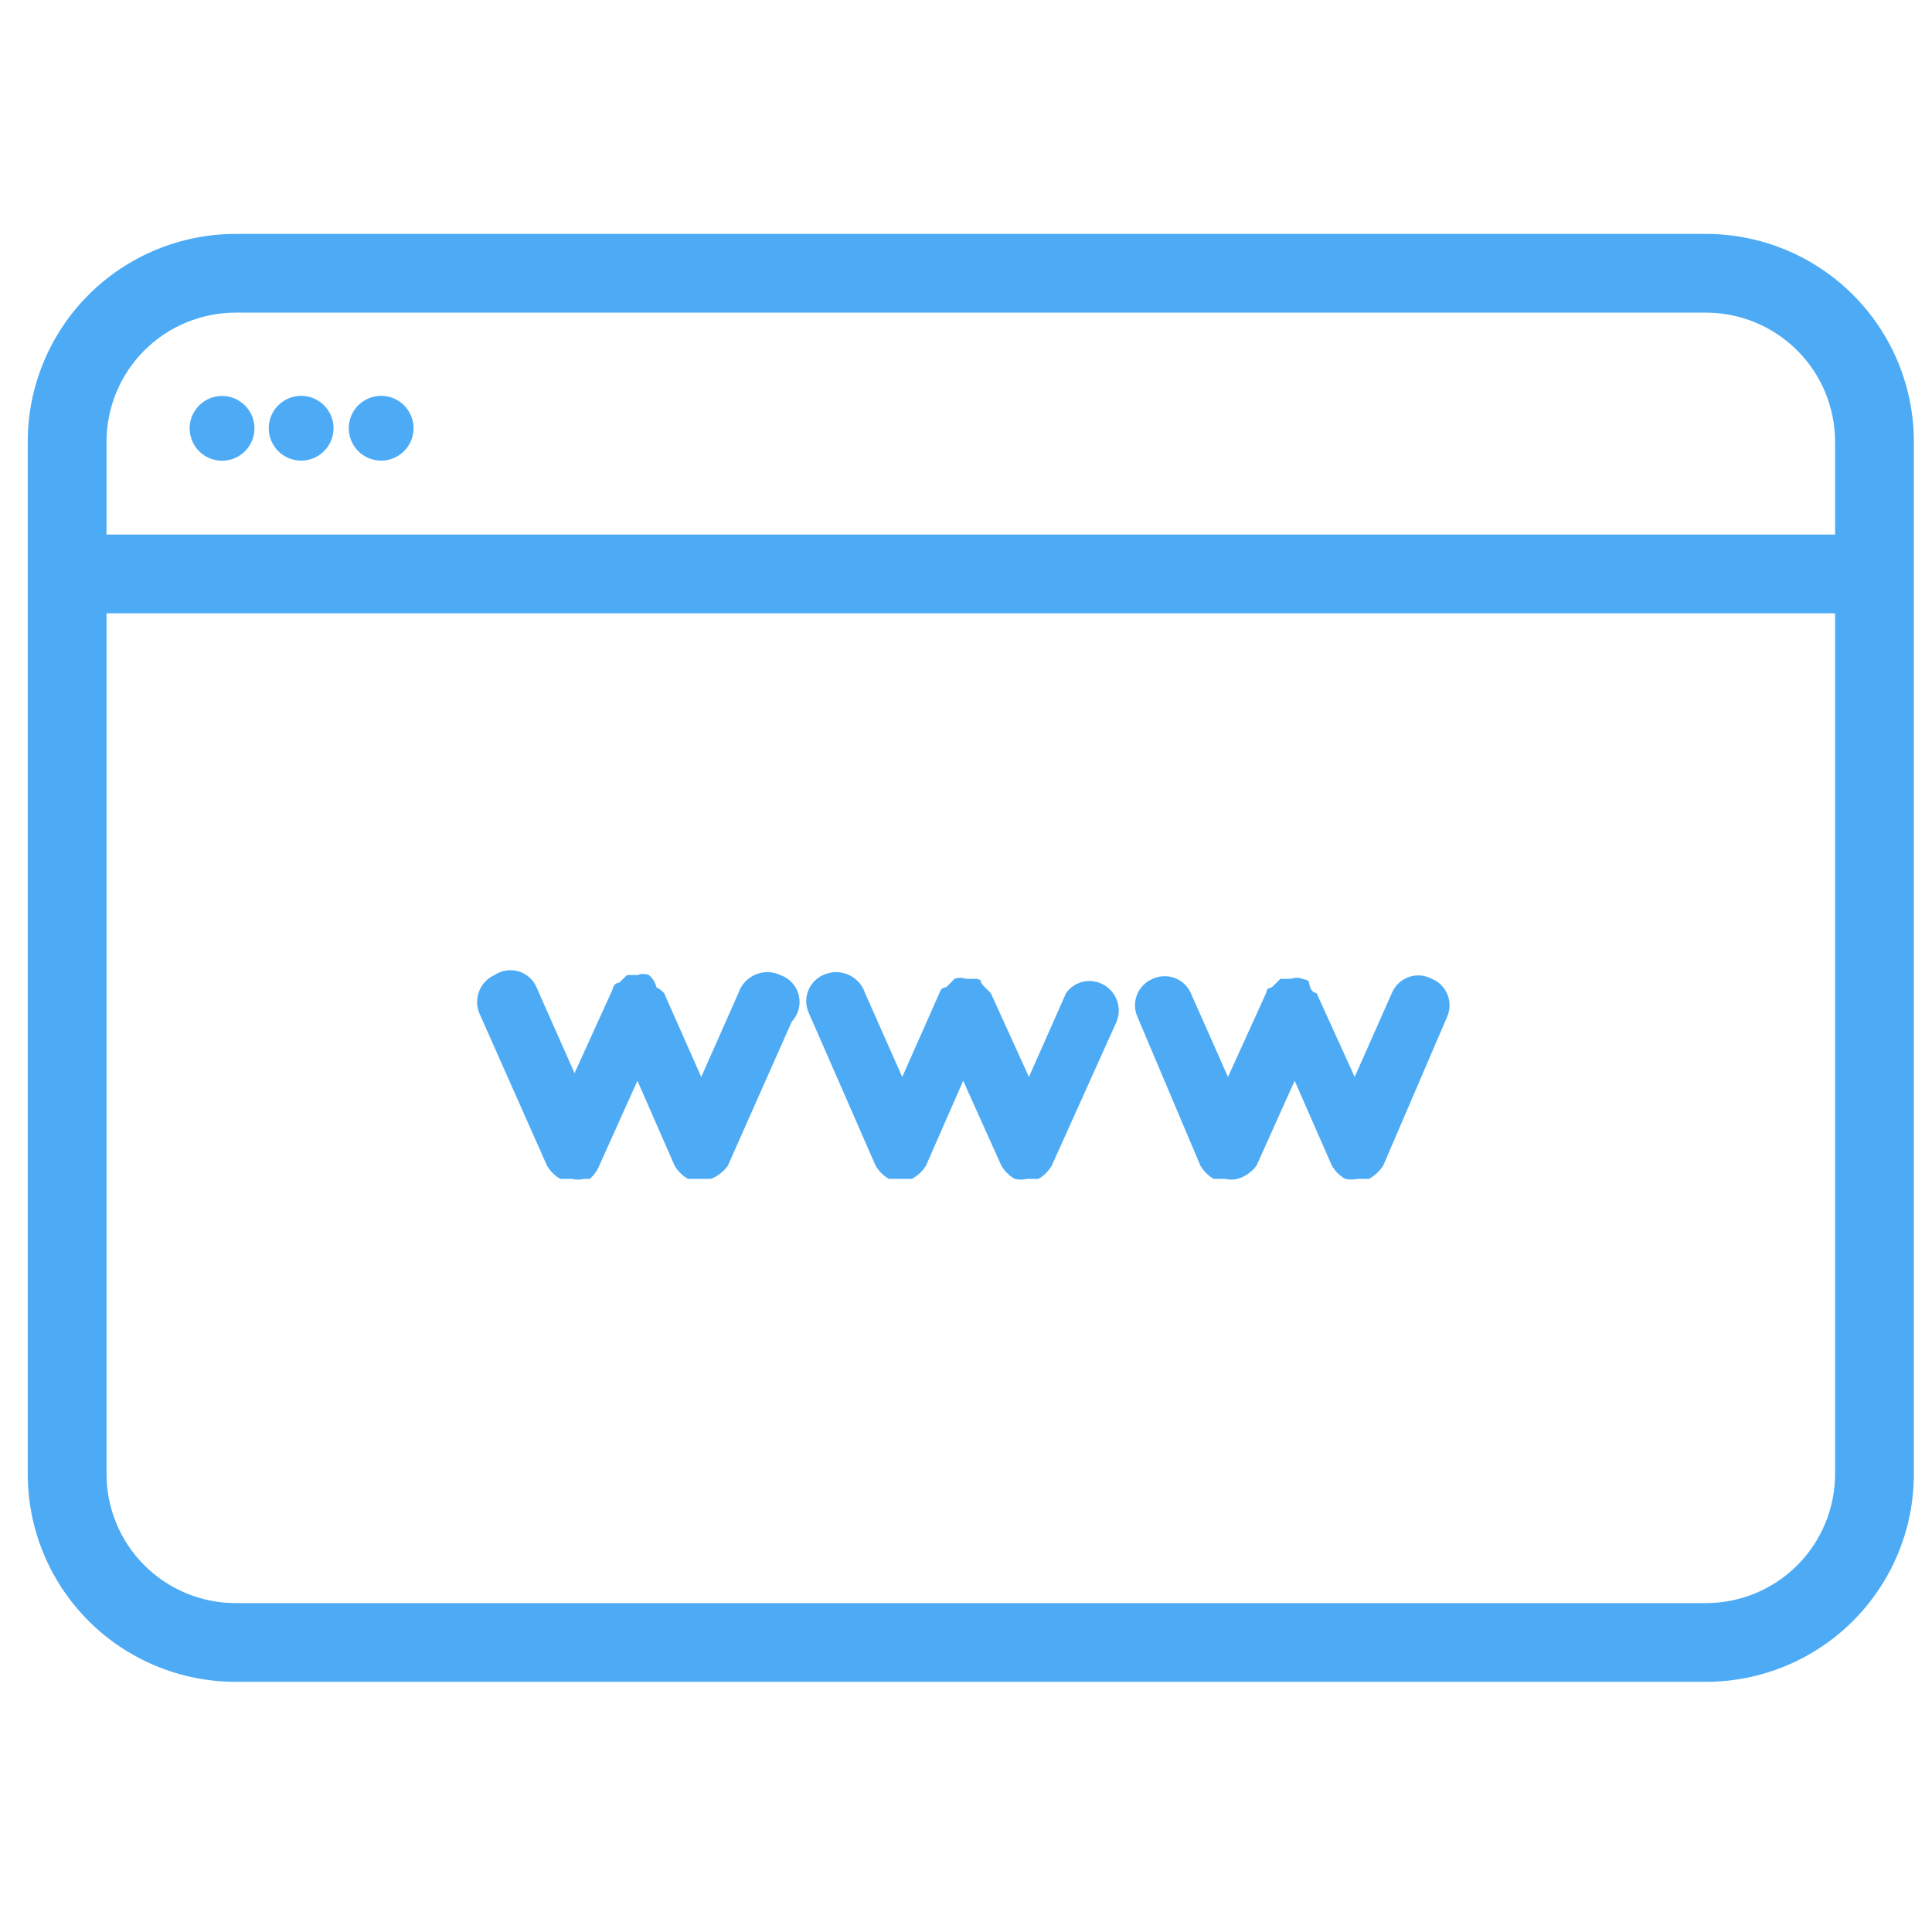 <svg width="103" height="103" viewBox="0 0 103 103" fill="none" xmlns="http://www.w3.org/2000/svg">
<g clip-path="url(#clip0_2668_25195)">
<path d="M90.944 12.47H12.567C9.626 12.47 6.806 13.637 4.726 15.714C2.647 17.792 1.479 20.609 1.479 23.547V78.586C1.479 81.524 2.647 84.342 4.726 86.419C6.806 88.496 9.626 89.663 12.567 89.663H90.944C93.885 89.663 96.706 88.496 98.785 86.419C100.865 84.342 102.033 81.524 102.033 78.586V23.547C102.033 20.609 100.865 17.792 98.785 15.714C96.706 13.637 93.885 12.47 90.944 12.47ZM12.567 16.667H90.944C92.771 16.667 94.523 17.392 95.814 18.682C97.106 19.972 97.832 21.722 97.832 23.547V28.5H5.68V23.547C5.68 21.722 6.405 19.972 7.697 18.682C8.989 17.392 10.74 16.667 12.567 16.667ZM90.944 85.466H12.567C10.74 85.466 8.989 84.742 7.697 83.451C6.405 82.161 5.68 80.411 5.68 78.586V32.697H97.832V78.586C97.832 79.49 97.653 80.385 97.307 81.219C96.961 82.054 96.454 82.812 95.814 83.451C95.175 84.09 94.416 84.597 93.58 84.943C92.744 85.288 91.849 85.466 90.944 85.466Z" fill="#2196F3" fill-opacity="0.8"/>
<path d="M11.686 24.556C12.035 24.587 12.384 24.511 12.689 24.339C12.993 24.166 13.238 23.905 13.391 23.591C13.544 23.276 13.598 22.922 13.545 22.576C13.492 22.231 13.336 21.909 13.097 21.654C12.857 21.399 12.546 21.223 12.204 21.148C11.862 21.074 11.505 21.106 11.182 21.239C10.858 21.372 10.583 21.6 10.392 21.893C10.2 22.186 10.103 22.53 10.112 22.88C10.123 23.304 10.289 23.709 10.579 24.018C10.87 24.327 11.264 24.519 11.686 24.556Z" fill="#2196F3" fill-opacity="0.8"/>
<path d="M16.005 24.556C16.35 24.566 16.691 24.472 16.983 24.286C17.274 24.101 17.503 23.831 17.64 23.514C17.777 23.196 17.816 22.845 17.751 22.506C17.686 22.166 17.52 21.854 17.276 21.609C17.031 21.365 16.719 21.199 16.379 21.134C16.04 21.069 15.688 21.108 15.371 21.245C15.053 21.381 14.784 21.611 14.599 21.902C14.413 22.194 14.319 22.535 14.329 22.88C14.342 23.321 14.522 23.739 14.834 24.051C15.145 24.363 15.564 24.543 16.005 24.556Z" fill="#2196F3" fill-opacity="0.8"/>
<path d="M20.27 24.556C20.616 24.566 20.957 24.472 21.248 24.286C21.54 24.101 21.769 23.831 21.906 23.514C22.043 23.196 22.081 22.845 22.016 22.506C21.951 22.166 21.786 21.854 21.541 21.609C21.297 21.365 20.985 21.199 20.645 21.134C20.305 21.069 19.954 21.108 19.637 21.245C19.319 21.381 19.05 21.611 18.864 21.902C18.678 22.194 18.584 22.535 18.595 22.88C18.607 23.321 18.788 23.739 19.099 24.051C19.411 24.363 19.83 24.543 20.27 24.556Z" fill="#2196F3" fill-opacity="0.8"/>
<path d="M56.835 52.946L54.855 57.415L52.823 52.946C52.823 52.946 52.823 52.946 52.468 52.59C52.112 52.235 52.468 52.285 52.062 52.184C52.062 52.184 51.706 52.184 51.503 52.184C51.306 52.11 51.09 52.11 50.894 52.184C50.894 52.184 50.589 52.489 50.487 52.59C50.386 52.692 50.182 52.59 50.081 52.946L48.1 57.415L46.12 52.946C46.048 52.727 45.931 52.526 45.776 52.356C45.62 52.186 45.431 52.051 45.22 51.96C45.008 51.869 44.78 51.824 44.55 51.827C44.32 51.831 44.093 51.883 43.885 51.981C43.701 52.063 43.535 52.181 43.396 52.328C43.258 52.475 43.15 52.648 43.079 52.837C43.009 53.026 42.976 53.227 42.983 53.429C42.991 53.631 43.039 53.829 43.123 54.012L46.678 62.138C46.848 62.434 47.094 62.679 47.389 62.849H47.999H48.608C48.922 62.686 49.186 62.44 49.37 62.138L51.351 57.618L53.382 62.138C53.552 62.434 53.797 62.679 54.093 62.849C54.31 62.901 54.536 62.901 54.753 62.849H55.363C55.658 62.679 55.904 62.434 56.074 62.138L59.527 54.469C59.681 54.091 59.683 53.668 59.531 53.289C59.38 52.91 59.087 52.605 58.714 52.438C58.391 52.29 58.026 52.26 57.683 52.353C57.34 52.445 57.04 52.655 56.835 52.946Z" fill="#2196F3" fill-opacity="0.8"/>
<path d="M74.202 52.946L72.221 57.415L70.19 52.946C70.19 52.946 69.936 52.946 69.835 52.59C69.733 52.235 69.835 52.285 69.428 52.184C69.232 52.11 69.015 52.11 68.819 52.184C68.819 52.184 68.463 52.184 68.26 52.184C68.26 52.184 68.006 52.438 67.854 52.59C67.702 52.742 67.549 52.59 67.498 52.946L65.467 57.415L63.486 52.946C63.404 52.761 63.286 52.595 63.139 52.457C62.992 52.319 62.819 52.211 62.63 52.14C62.441 52.069 62.24 52.036 62.038 52.044C61.836 52.051 61.638 52.099 61.455 52.184C61.266 52.261 61.095 52.376 60.951 52.521C60.808 52.666 60.694 52.838 60.619 53.028C60.543 53.217 60.506 53.42 60.51 53.624C60.514 53.828 60.559 54.029 60.642 54.215L63.994 62.138C64.164 62.433 64.41 62.679 64.705 62.849H65.315C65.532 62.901 65.758 62.901 65.975 62.849C66.382 62.73 66.739 62.48 66.991 62.138L69.022 57.618L71.003 62.138C71.173 62.433 71.418 62.679 71.714 62.849C71.931 62.895 72.156 62.895 72.374 62.849H72.983C73.293 62.68 73.555 62.435 73.745 62.138L77.148 54.215C77.231 54.029 77.276 53.828 77.28 53.624C77.284 53.42 77.247 53.217 77.171 53.028C77.096 52.838 76.982 52.666 76.839 52.521C76.695 52.376 76.524 52.261 76.335 52.184C76.147 52.082 75.94 52.022 75.727 52.005C75.514 51.989 75.3 52.018 75.099 52.09C74.898 52.162 74.714 52.275 74.559 52.422C74.405 52.57 74.283 52.748 74.202 52.946Z" fill="#2196F3" fill-opacity="0.8"/>
<path d="M39.366 52.946L37.385 57.415L35.405 52.946C35.292 52.817 35.154 52.713 34.998 52.641C34.942 52.381 34.799 52.148 34.592 51.981C34.396 51.907 34.179 51.907 33.983 51.981C33.983 51.981 33.627 51.981 33.424 51.981L33.018 52.387C33.018 52.387 32.713 52.387 32.662 52.742L30.631 57.212L28.65 52.742C28.573 52.523 28.447 52.324 28.282 52.161C28.116 51.998 27.915 51.875 27.694 51.801C27.474 51.728 27.239 51.706 27.009 51.737C26.778 51.768 26.558 51.851 26.365 51.981C25.993 52.148 25.7 52.453 25.548 52.832C25.397 53.211 25.398 53.634 25.552 54.012L29.158 62.138C29.328 62.433 29.573 62.679 29.869 62.849H30.479C30.696 62.901 30.922 62.901 31.139 62.849H31.444C31.665 62.654 31.839 62.41 31.951 62.138L33.983 57.618L35.963 62.138C36.133 62.433 36.379 62.679 36.674 62.849H37.284H37.893C38.264 62.711 38.583 62.463 38.807 62.138L42.21 54.469C42.385 54.284 42.511 54.058 42.577 53.812C42.642 53.565 42.645 53.306 42.584 53.059C42.523 52.811 42.401 52.583 42.23 52.394C42.058 52.206 41.842 52.064 41.6 51.981C41.392 51.883 41.166 51.831 40.935 51.827C40.705 51.823 40.477 51.869 40.266 51.96C40.055 52.051 39.865 52.186 39.71 52.356C39.555 52.526 39.438 52.727 39.366 52.946Z" fill="#2196F3" fill-opacity="0.8"/>
</g>
<defs>
<clipPath id="clip0_2668_25195">
<rect width="101.57" height="101.57" fill="white" transform="translate(0.971 0.47)"/>
</clipPath>
</defs>
</svg>
